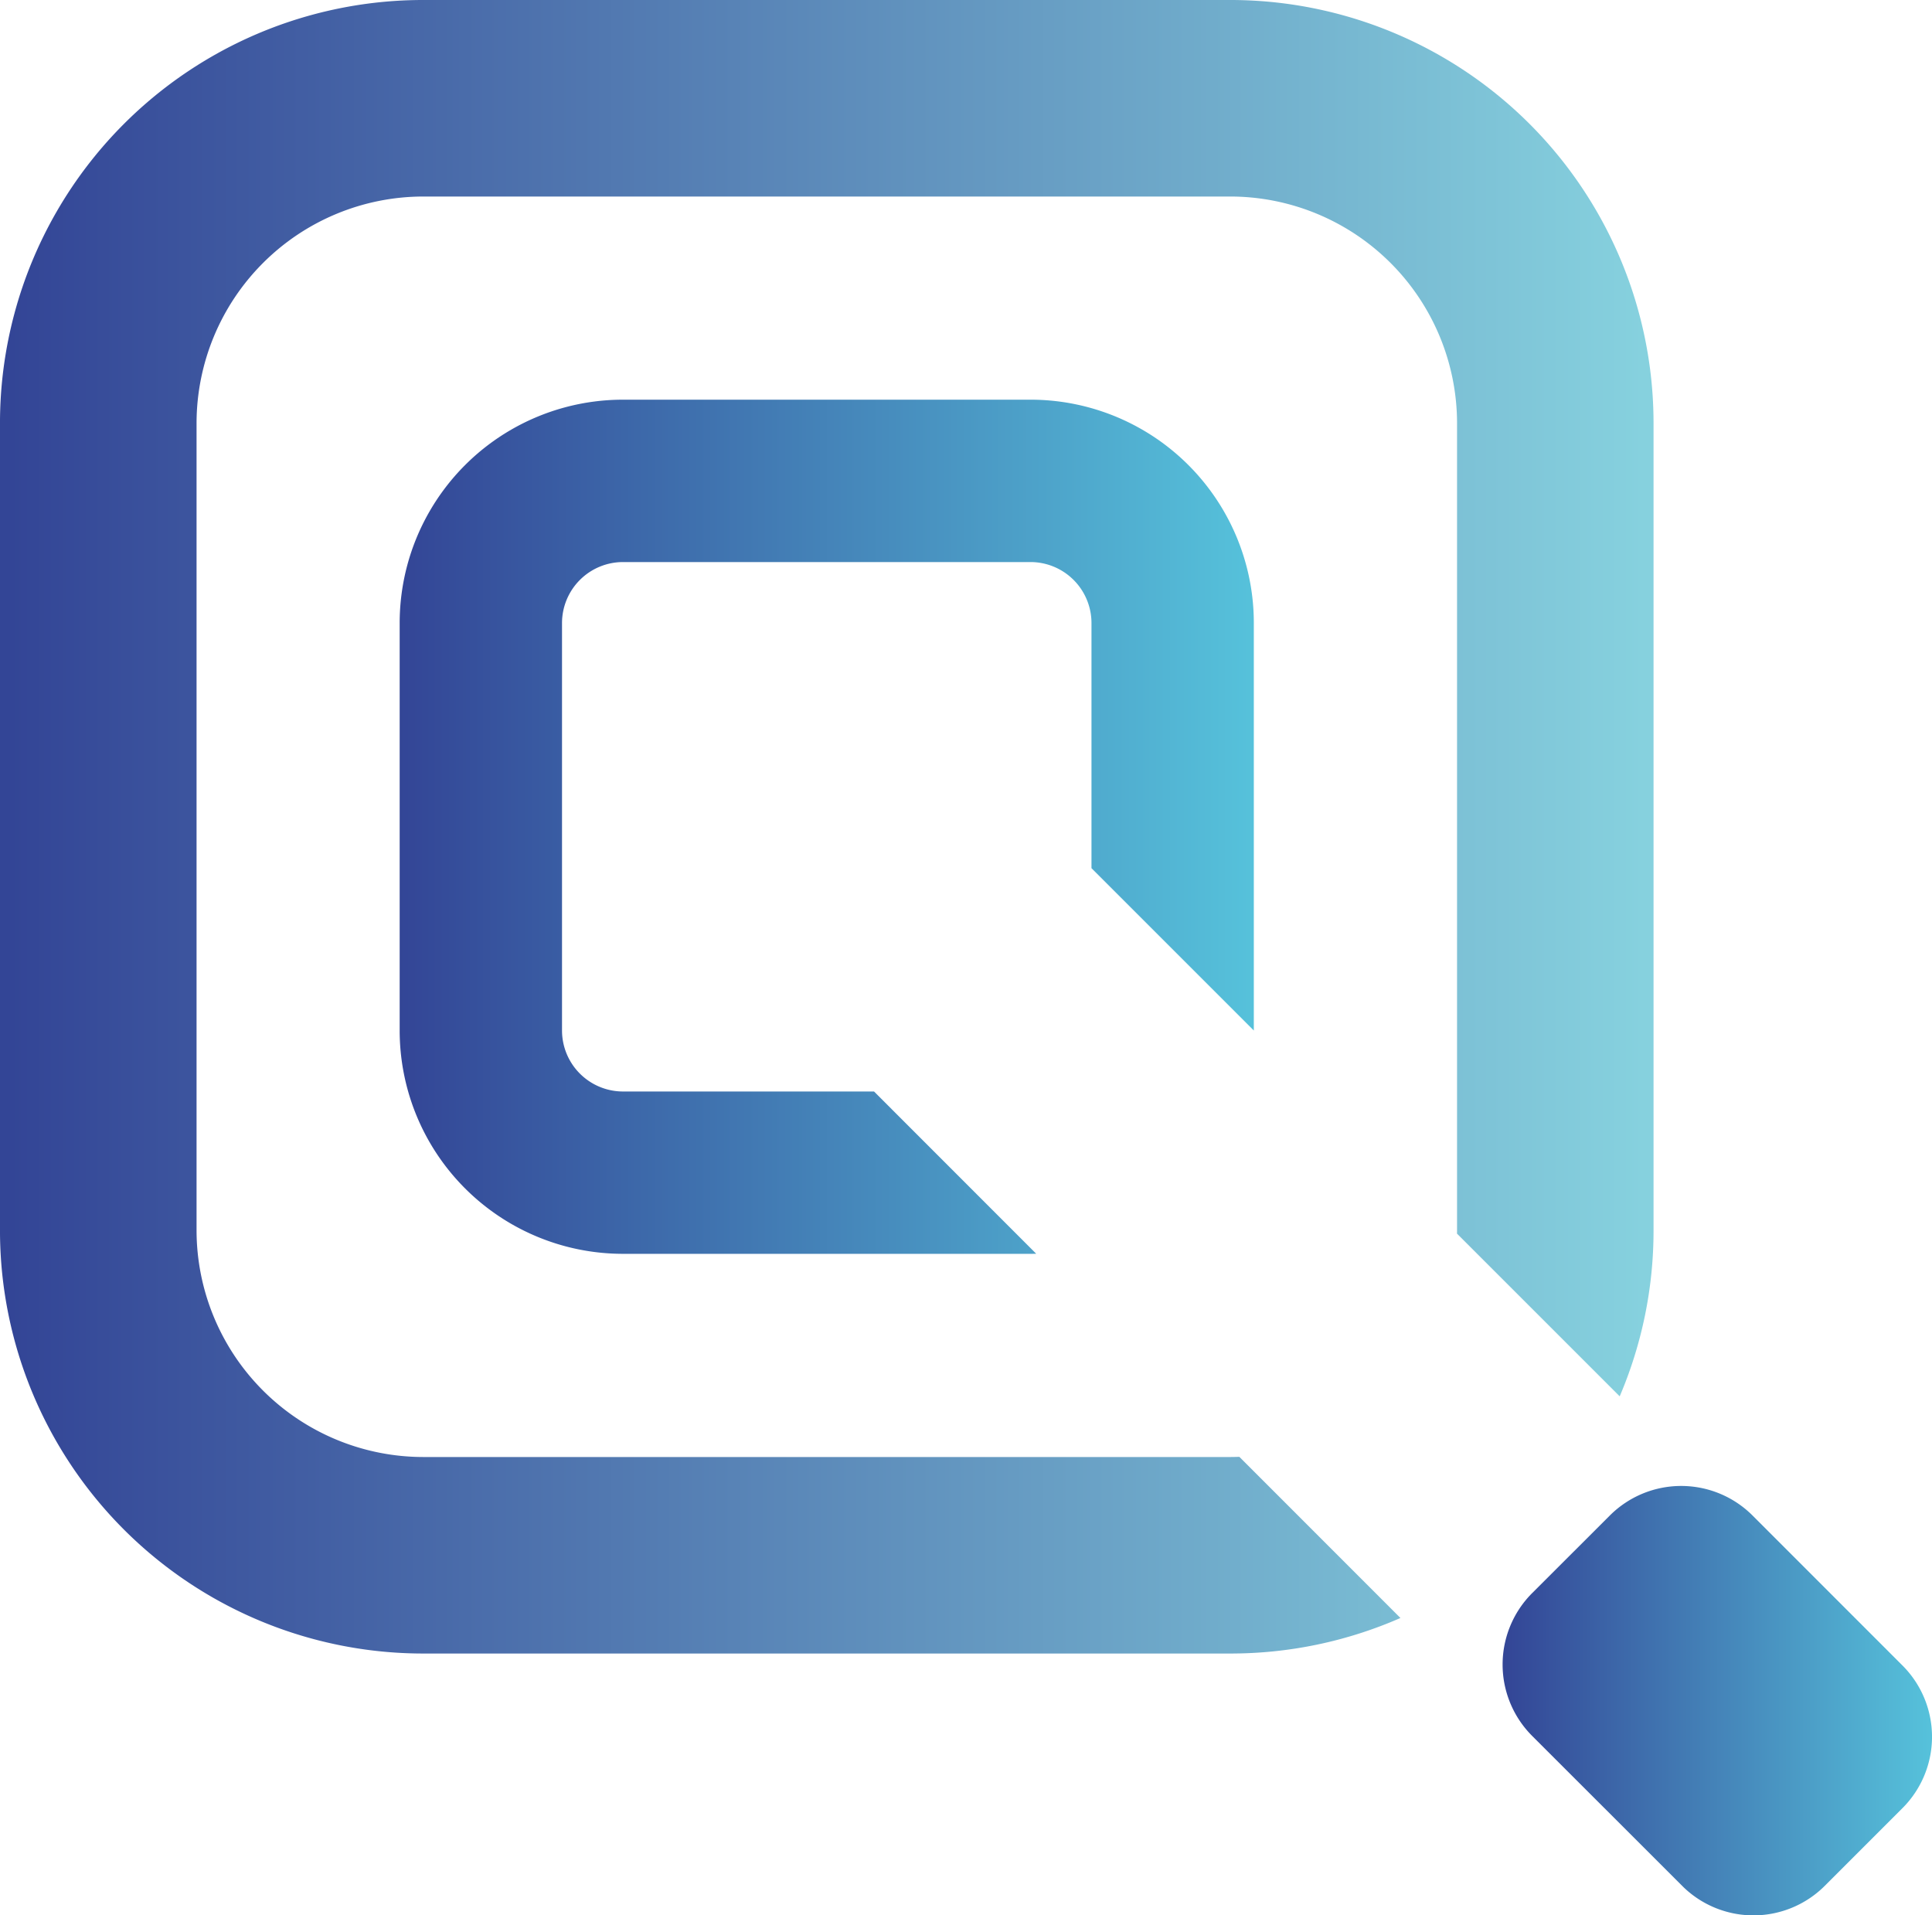 <svg xmlns="http://www.w3.org/2000/svg" xmlns:xlink="http://www.w3.org/1999/xlink" width="188.76" height="187.135" viewBox="0 0 188.76 187.135">
  <defs>
    <linearGradient id="linear-gradient" y1="0.5" x2="1" y2="0.5" gradientUnits="objectBoundingBox">
      <stop offset="0" stop-color="#334596"/>
      <stop offset="1" stop-color="#86d1de"/>
    </linearGradient>
    <linearGradient id="linear-gradient-2" y1="0.5" x2="1" y2="0.5" gradientUnits="objectBoundingBox">
      <stop offset="0" stop-color="#334596"/>
      <stop offset="1" stop-color="#56c2db"/>
    </linearGradient>
  </defs>
  <g id="Group_49407" data-name="Group 49407" transform="translate(17985.998 -1466)">
    <path id="Path_40205" data-name="Path 40205" d="M507.918,376.671h-78.86a41.34,41.34,0,0,0-41.346,41.346v78.86a41.345,41.345,0,0,0,41.346,41.346h78.86a41.316,41.316,0,0,0,16.62-3.472L508.8,519.007c-.293.008-.585.017-.877.017h-78.86a22.17,22.17,0,0,1-22.146-22.146v-78.86a22.17,22.17,0,0,1,22.146-22.146h78.86a22.17,22.17,0,0,1,22.147,22.146v78.86c0,.108,0,.217-.009.317l15.9,15.9a41.207,41.207,0,0,0,3.306-16.22v-78.86A41.346,41.346,0,0,0,507.918,376.671Z" transform="translate(-18373.711 1089.329)" fill="url(#linear-gradient)"/>
    <path id="Path_40206" data-name="Path 40206" d="M515.248,442.576h-39.81a21.817,21.817,0,0,0-21.821,21.82v39.811a21.817,21.817,0,0,0,21.821,21.82h39.81c.184,0,.376,0,.559-.008l-15.844-15.852H475.438a5.964,5.964,0,0,1-5.96-5.96V464.4a5.964,5.964,0,0,1,5.96-5.96h39.81a5.964,5.964,0,0,1,5.96,5.96v23.95l15.861,15.861V464.4A21.817,21.817,0,0,0,515.248,442.576Z" transform="translate(-18400.566 1062.474)" fill="url(#linear-gradient-2)"/>
    <path id="Path_40207" data-name="Path 40207" d="M674.537,639.222,659.9,624.58a9.86,9.86,0,0,0-13.949,0l-7.588,7.58a9.87,9.87,0,0,0,0,13.949l14.65,14.641.159.159a9.855,9.855,0,0,0,13.79-.159l7.58-7.58A9.854,9.854,0,0,0,674.537,639.222Z" transform="translate(-18474.668 989.491)" fill="url(#linear-gradient-2)"/>
  </g>
</svg>
